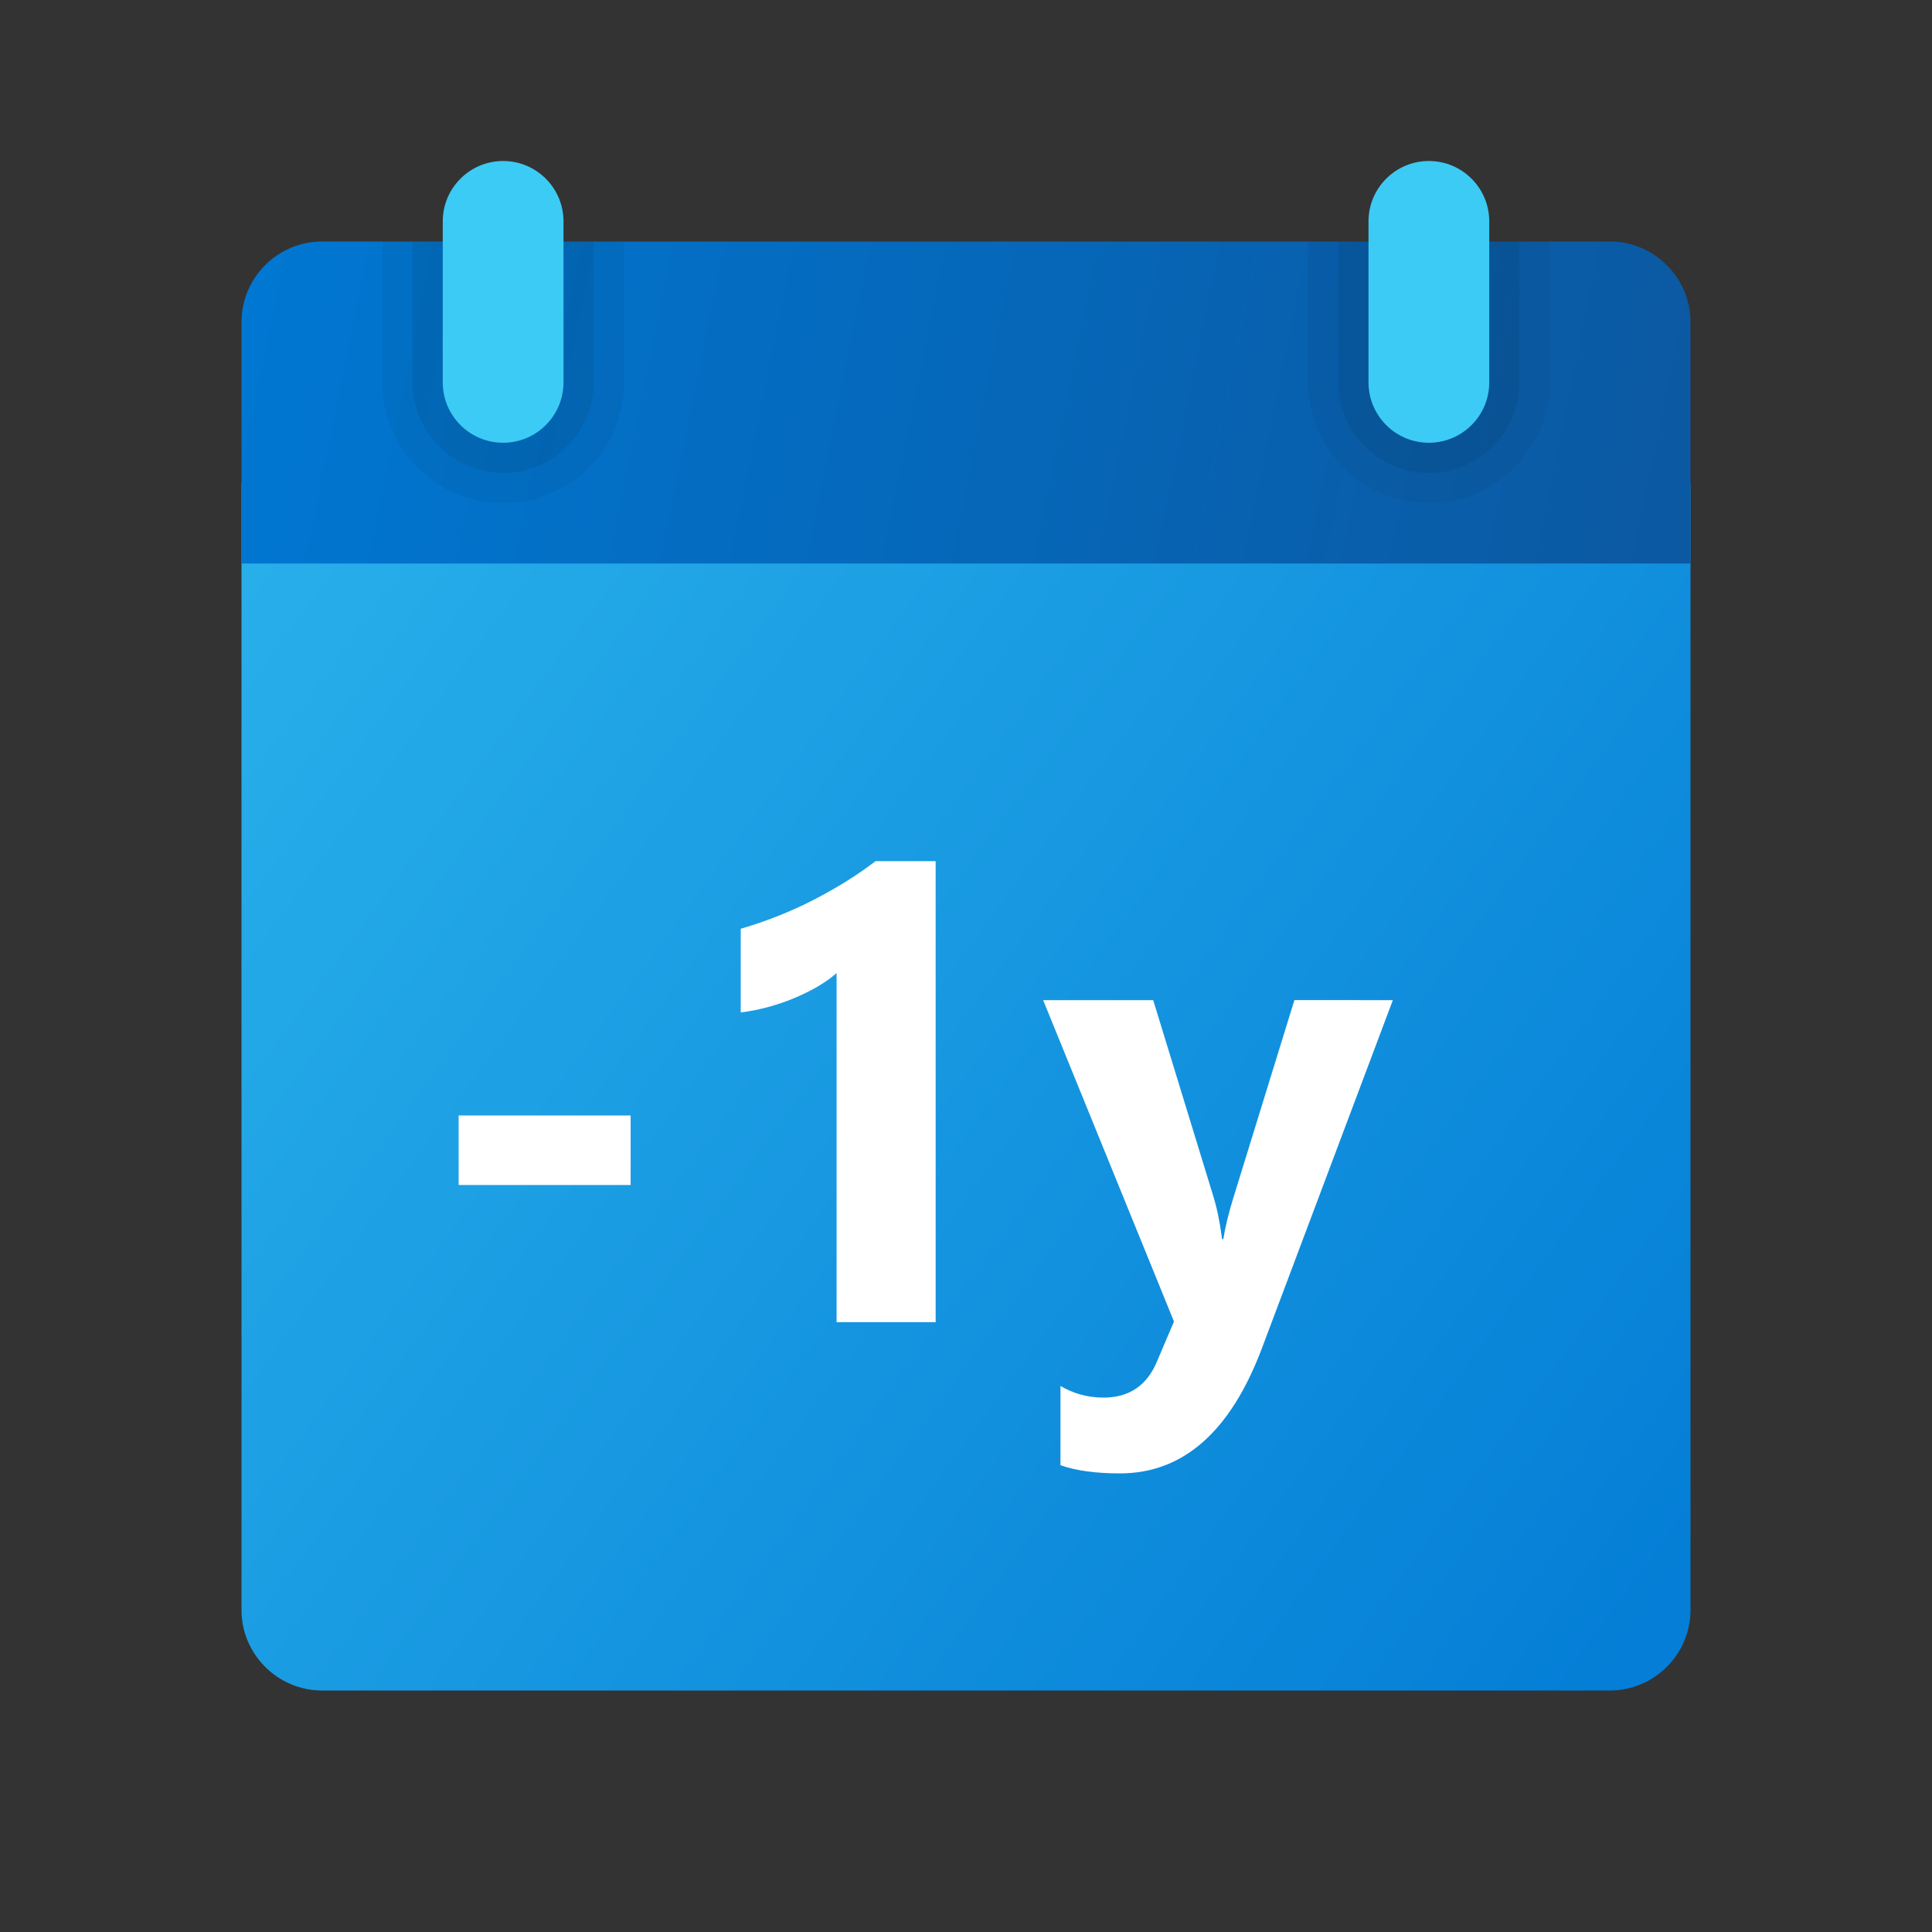 <svg xmlns="http://www.w3.org/2000/svg" viewBox="0 0 48 48"><rect x="0" y="0" width="48" height="48" fill="#333333" stroke="none"/><linearGradient id="Uwc4JjwGxXaun37_xgiP1a" x1="6.414" x2="41.774" y1="-175.662" y2="-201.488" gradientTransform="matrix(1 0 0 -1 0 -162)" gradientUnits="userSpaceOnUse"><stop offset="0" stop-color="#28afea"/><stop offset="1" stop-color="#047ed6"/></linearGradient><path fill="url(#Uwc4JjwGxXaun37_xgiP1a)" d="M6,40V12h36v28c0,1.1-0.9,2-2,2H8C6.9,42,6,41.1,6,40z"/><path fill="#fff" d="M15.668,29.441h-4.273v-1.727h4.273V29.441z"/><path fill="#fff" d="M23.246,21.395v11.453h-2.461v-8.672c-0.136,0.12-0.296,0.233-0.48,0.34s-0.382,0.203-0.59,0.289 s-0.425,0.159-0.648,0.219s-0.445,0.103-0.664,0.129v-2.078c0.641-0.188,1.245-0.427,1.812-0.719s1.081-0.612,1.539-0.961H23.246z"/><path fill="#fff" d="M34.605,24.848l-3.25,8.641c-0.781,2.078-1.958,3.117-3.531,3.117c-0.599,0-1.091-0.067-1.477-0.203 v-1.969c0.328,0.192,0.685,0.289,1.07,0.289c0.636,0,1.078-0.3,1.328-0.898l0.422-0.992l-3.25-7.984h2.734l1.492,4.867 c0.094,0.302,0.167,0.659,0.219,1.07h0.031c0.047-0.302,0.133-0.653,0.258-1.055l1.508-4.883H34.605z"/><linearGradient id="Uwc4JjwGxXaun37_xgiP1b" x1="6.42" x2="41.198" y1="-168.608" y2="-175.68" gradientTransform="matrix(1 0 0 -1 0 -162)" gradientUnits="userSpaceOnUse"><stop offset="0" stop-color="#0077d2"/><stop offset="1" stop-color="#0b59a2"/></linearGradient><path fill="url(#Uwc4JjwGxXaun37_xgiP1b)" d="M42,8v6H6V8c0-1.1,0.9-2,2-2h32C41.1,6,42,6.9,42,8z"/><path d="M35.5,12.5L35.5,12.5c-1.657,0-3-1.343-3-3V6h6v3.5	C38.5,11.157,37.157,12.5,35.5,12.5z" opacity=".05"/><path d="M35.5,11.75L35.5,11.75c-1.243,0-2.25-1.007-2.25-2.25V6h4.5v3.5	C37.75,10.743,36.743,11.75,35.5,11.75z" opacity=".07"/><path d="M12.5,12.5L12.5,12.5c-1.657,0-3-1.343-3-3V6h6v3.5	C15.5,11.157,14.157,12.5,12.5,12.5z" opacity=".05"/><path d="M12.5,11.75L12.5,11.75c-1.243,0-2.25-1.007-2.25-2.25V6h4.5v3.5	C14.75,10.743,13.743,11.75,12.5,11.75z" opacity=".07"/><path fill="#3ccbf4" d="M12.5,11L12.5,11c-0.828,0-1.5-0.672-1.5-1.5v-4C11,4.672,11.672,4,12.5,4l0,0	C13.328,4,14,4.672,14,5.5v4C14,10.328,13.328,11,12.5,11z"/><path fill="#3ccbf4" d="M35.5,11L35.5,11c-0.828,0-1.5-0.672-1.5-1.5v-4C34,4.672,34.672,4,35.5,4l0,0	C36.328,4,37,4.672,37,5.5v4C37,10.328,36.328,11,35.5,11z"/></svg>